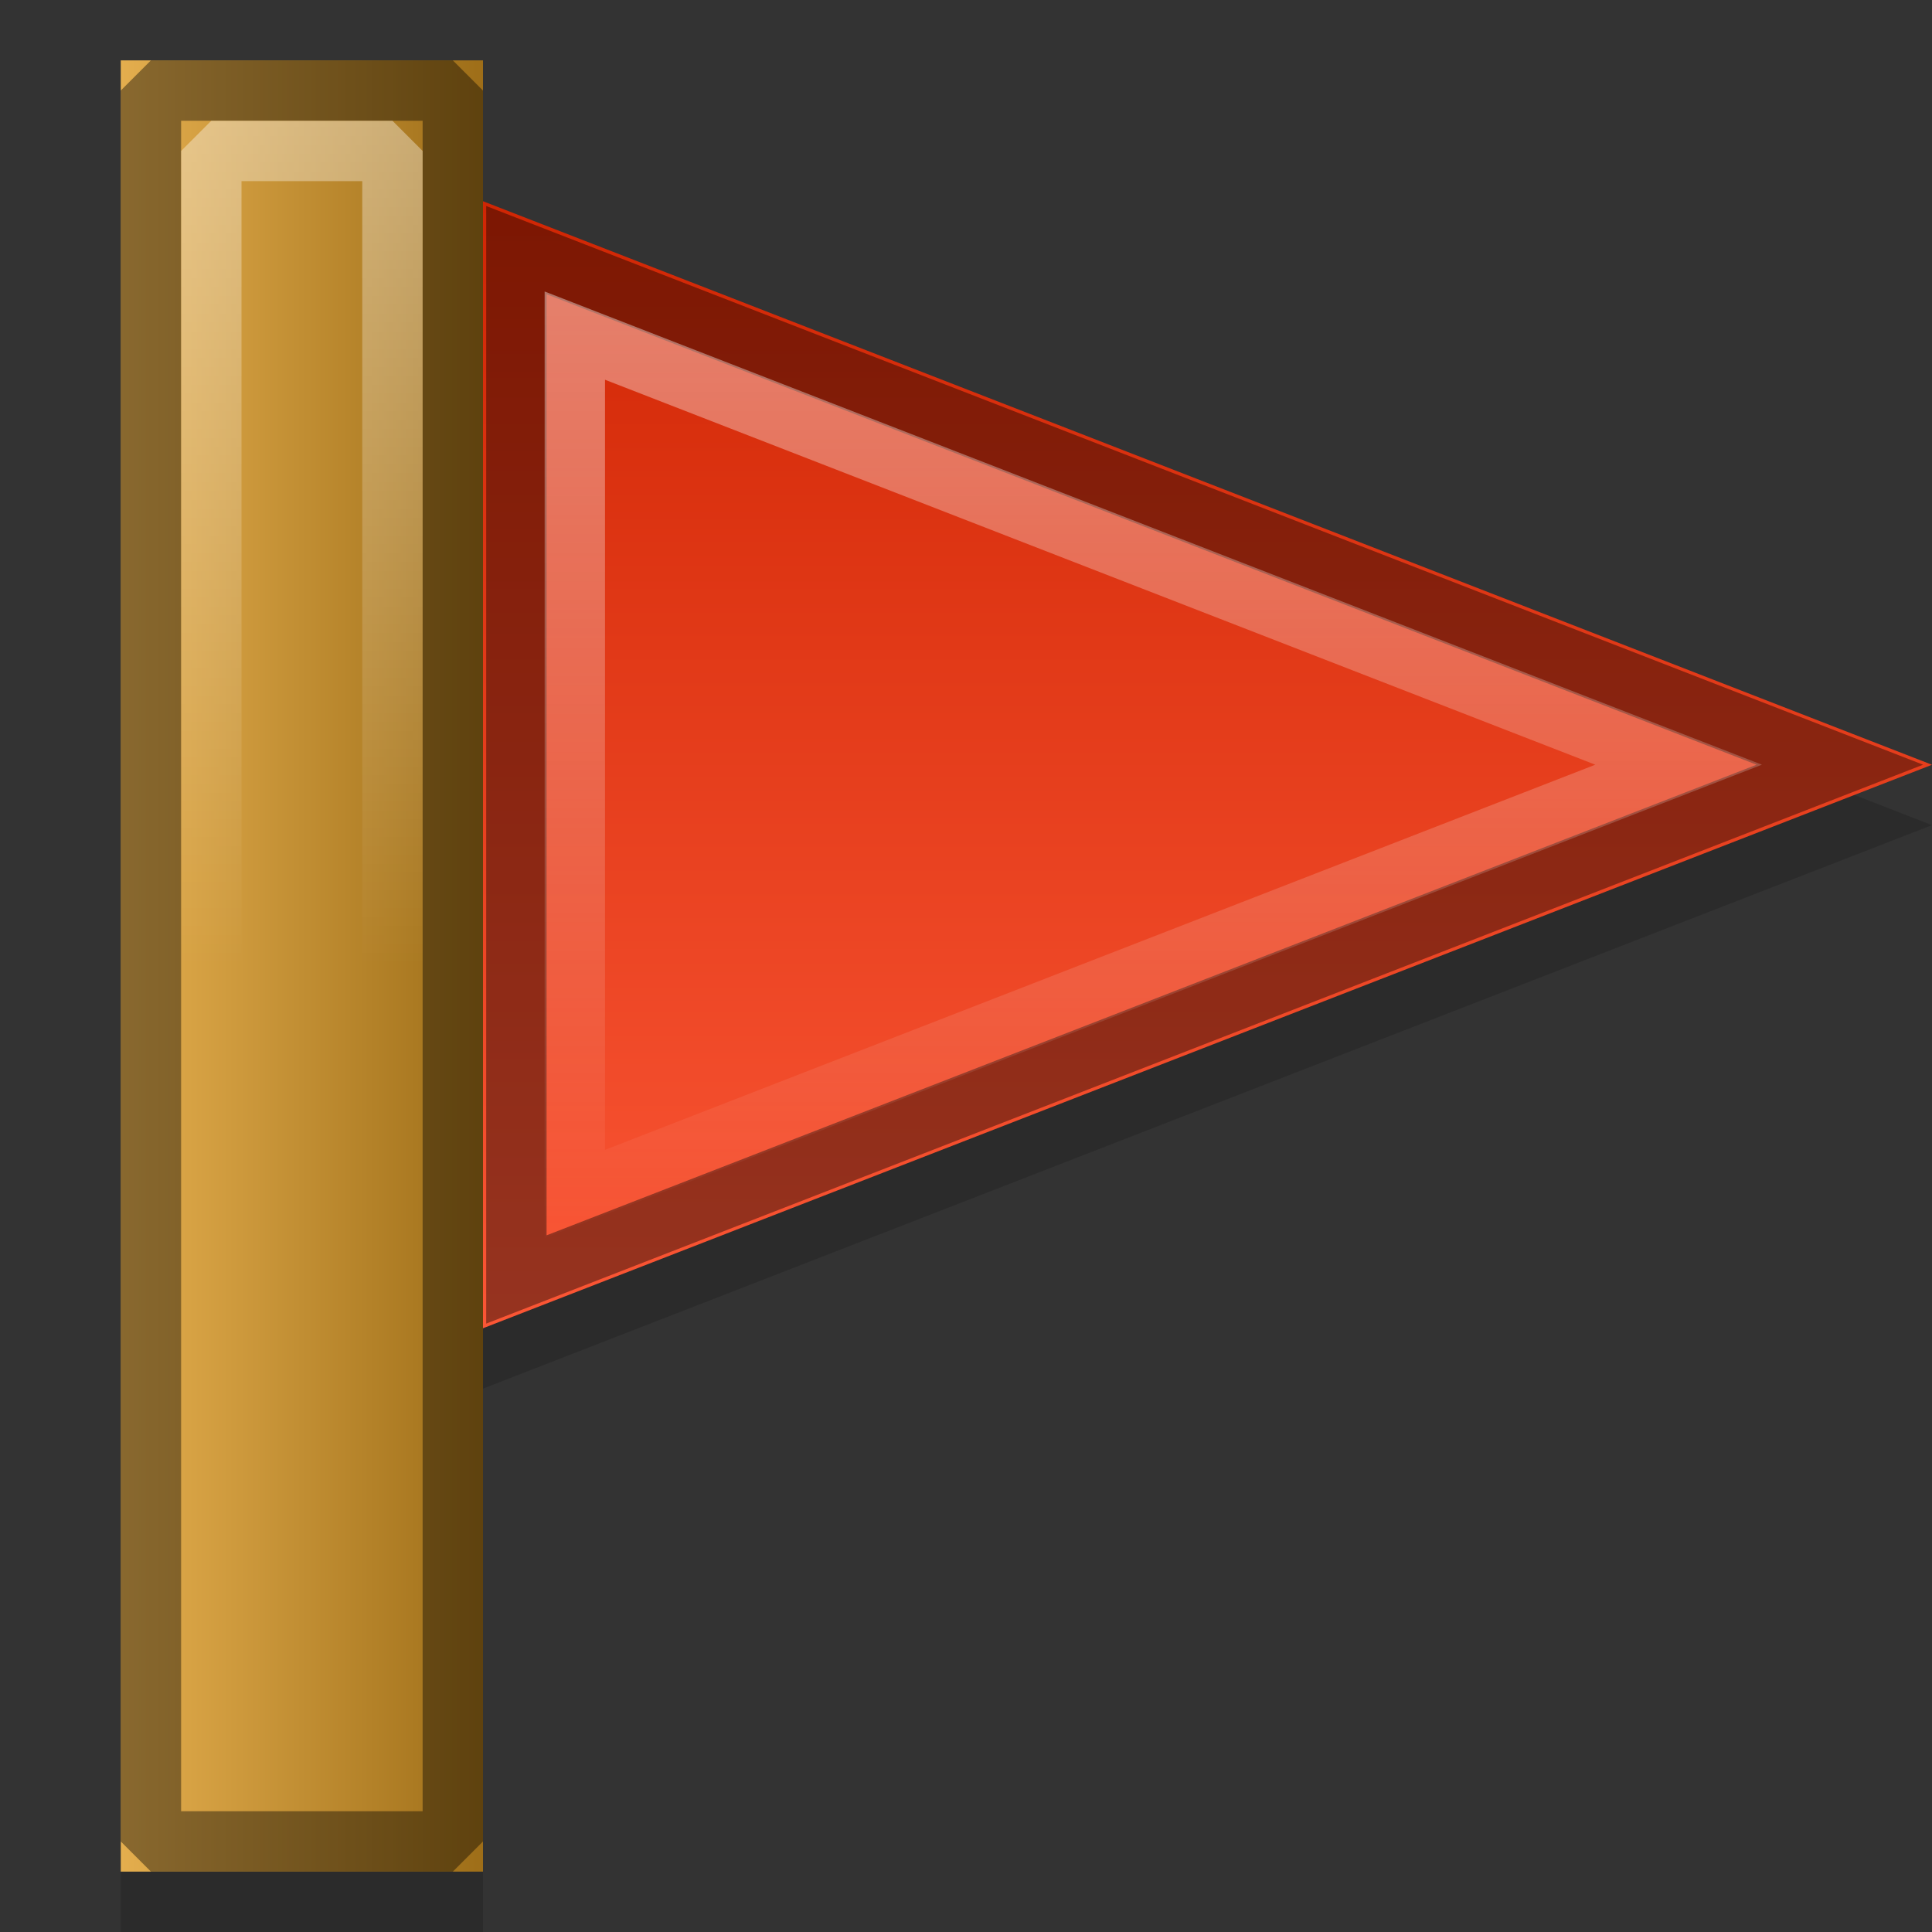 <?xml version="1.0" encoding="UTF-8" standalone="no"?>
<svg
   xmlns:dc="http://purl.org/dc/elements/1.1/"
   xmlns:cc="http://creativecommons.org/ns#"
   xmlns:rdf="http://www.w3.org/1999/02/22-rdf-syntax-ns#"
   xmlns:svg="http://www.w3.org/2000/svg"
   xmlns="http://www.w3.org/2000/svg"
   xmlns:xlink="http://www.w3.org/1999/xlink"
   id="svg2"
   version="1.1"
   width="32"
   height="32"
   viewBox="0 0 32 32">
  <rect x="0" y="0" width="32" height="32" fill="#333333" stroke="none"/>
  <defs
     id="defs6">
    <linearGradient
       id="linearGradient4179">
      <stop
         id="stop4181"
         offset="0"
         style="stop-color:#ffffff;stop-opacity:1;" />
      <stop
         id="stop4183"
         offset="1"
         style="stop-color:#ffffff;stop-opacity:0;" />
    </linearGradient>
    <linearGradient
       id="linearGradient4164">
      <stop
         id="stop4167"
         offset="0"
         style="stop-color:#ffffff;stop-opacity:1;" />
      <stop
         id="stop4169"
         offset="1"
         style="stop-color:#ffffff;stop-opacity:0;" />
    </linearGradient>
    <linearGradient
       id="linearGradient4184">
      <stop
         style="stop-color:#d02604;stop-opacity:1"
         offset="0"
         id="stop4186" />
      <stop
         style="stop-color:#fb5635;stop-opacity:1"
         offset="1"
         id="stop4188" />
    </linearGradient>
    <linearGradient
       id="linearGradient4162">
      <stop
         style="stop-color:#e4ae4e;stop-opacity:1;"
         offset="0"
         id="stop4164" />
      <stop
         style="stop-color:#9e6e18;stop-opacity:1"
         offset="1"
         id="stop4166" />
    </linearGradient>
    <linearGradient
       xlink:href="#linearGradient4162"
       id="linearGradient4168"
       x1="3"
       y1="24"
       x2="11"
       y2="24"
       gradientUnits="userSpaceOnUse"
       gradientTransform="matrix(0.75,0,0,0.682,-0.25,-0.364)" />
    <linearGradient
       gradientTransform="matrix(0.667,0,0,0.667,3.333,-4e-6)"
       xlink:href="#linearGradient4184"
       id="linearGradient4190"
       x1="22"
       y1="5"
       x2="22"
       y2="33"
       gradientUnits="userSpaceOnUse" />
    <linearGradient
       gradientUnits="userSpaceOnUse"
       y2="21"
       x2="19"
       y1="5"
       x1="19"
       id="linearGradient4171"
       xlink:href="#linearGradient4164" />
    <linearGradient
       gradientUnits="userSpaceOnUse"
       y2="16"
       x2="7"
       y1="1"
       x1="7"
       id="linearGradient4185"
       xlink:href="#linearGradient4179" />
  </defs>
  <g
     transform="translate(0,1)"
     style="fill:#000000;opacity:0.15"
     id="g4191">
    <rect
       style="opacity:1;fill:#000000;fill-opacity:1;fill-rule:evenodd;stroke:none;stroke-width:1;stroke-linecap:round;stroke-linejoin:bevel;stroke-miterlimit:0;stroke-dasharray:none;stroke-dashoffset:0;stroke-opacity:1"
       id="rect4187"
       width="6"
       height="30"
       x="2"
       y="1" />
    <path
       style="fill:#000000;fill-opacity:1;fill-rule:evenodd;stroke:none;stroke-width:1px;stroke-linecap:butt;stroke-linejoin:miter;stroke-opacity:1"
       d="M 8,3.333 8,22 32,12.667 Z"
       id="path4189" />
  </g>
  <rect
     style="opacity:1;fill:url(#linearGradient4168);fill-opacity:1;fill-rule:evenodd;stroke:none;stroke-width:1;stroke-linecap:round;stroke-linejoin:bevel;stroke-miterlimit:0;stroke-dasharray:none;stroke-dashoffset:0;stroke-opacity:1"
     id="rect4140"
     width="6"
     height="30"
     x="2"
     y="1" />
  <path
     style="fill:url(#linearGradient4190);fill-opacity:1;fill-rule:evenodd;stroke:none;stroke-width:1px;stroke-linecap:butt;stroke-linejoin:miter;stroke-opacity:1"
     d="M 8,3.333 8,22 32,12.667 Z"
     id="path4142" />
  <path
     d="m 2.5,1.5 0,29 5,0 0,-29 -5,0 z"
     id="path4156"
     style="opacity:0.4;fill:none;fill-opacity:1;fill-rule:evenodd;stroke:#000000;stroke-width:1;stroke-linecap:round;stroke-linejoin:bevel;stroke-miterlimit:0;stroke-dasharray:none;stroke-dashoffset:0;stroke-opacity:1" />
  <path
     d="m 8.553,4.143 0,17.049 L 30.473,12.666 8.553,4.143 Z"
     id="path4160"
     style="opacity:0.4;fill:none;fill-opacity:1;fill-rule:evenodd;stroke:#000000;stroke-width:1px;stroke-linecap:butt;stroke-linejoin:miter;stroke-opacity:1" />
  <path
     style="opacity:0.4;fill:none;fill-opacity:1;fill-rule:evenodd;stroke:url(#linearGradient4171);stroke-width:1px;stroke-linecap:butt;stroke-linejoin:miter;stroke-opacity:1"
     id="path4162"
     d="m 9.521,5.559 0,14.217 L 27.803,12.666 9.521,5.559 Z" />
  <path
     d="m 3.5,2.5 0,27 3,0 0,-27 -3,0 z"
     id="path4177"
     style="opacity:0.4;fill:none;fill-opacity:1;fill-rule:evenodd;stroke:url(#linearGradient4185);stroke-width:1;stroke-linecap:round;stroke-linejoin:bevel;stroke-miterlimit:0;stroke-dasharray:none;stroke-dashoffset:0;stroke-opacity:1" />
</svg>
